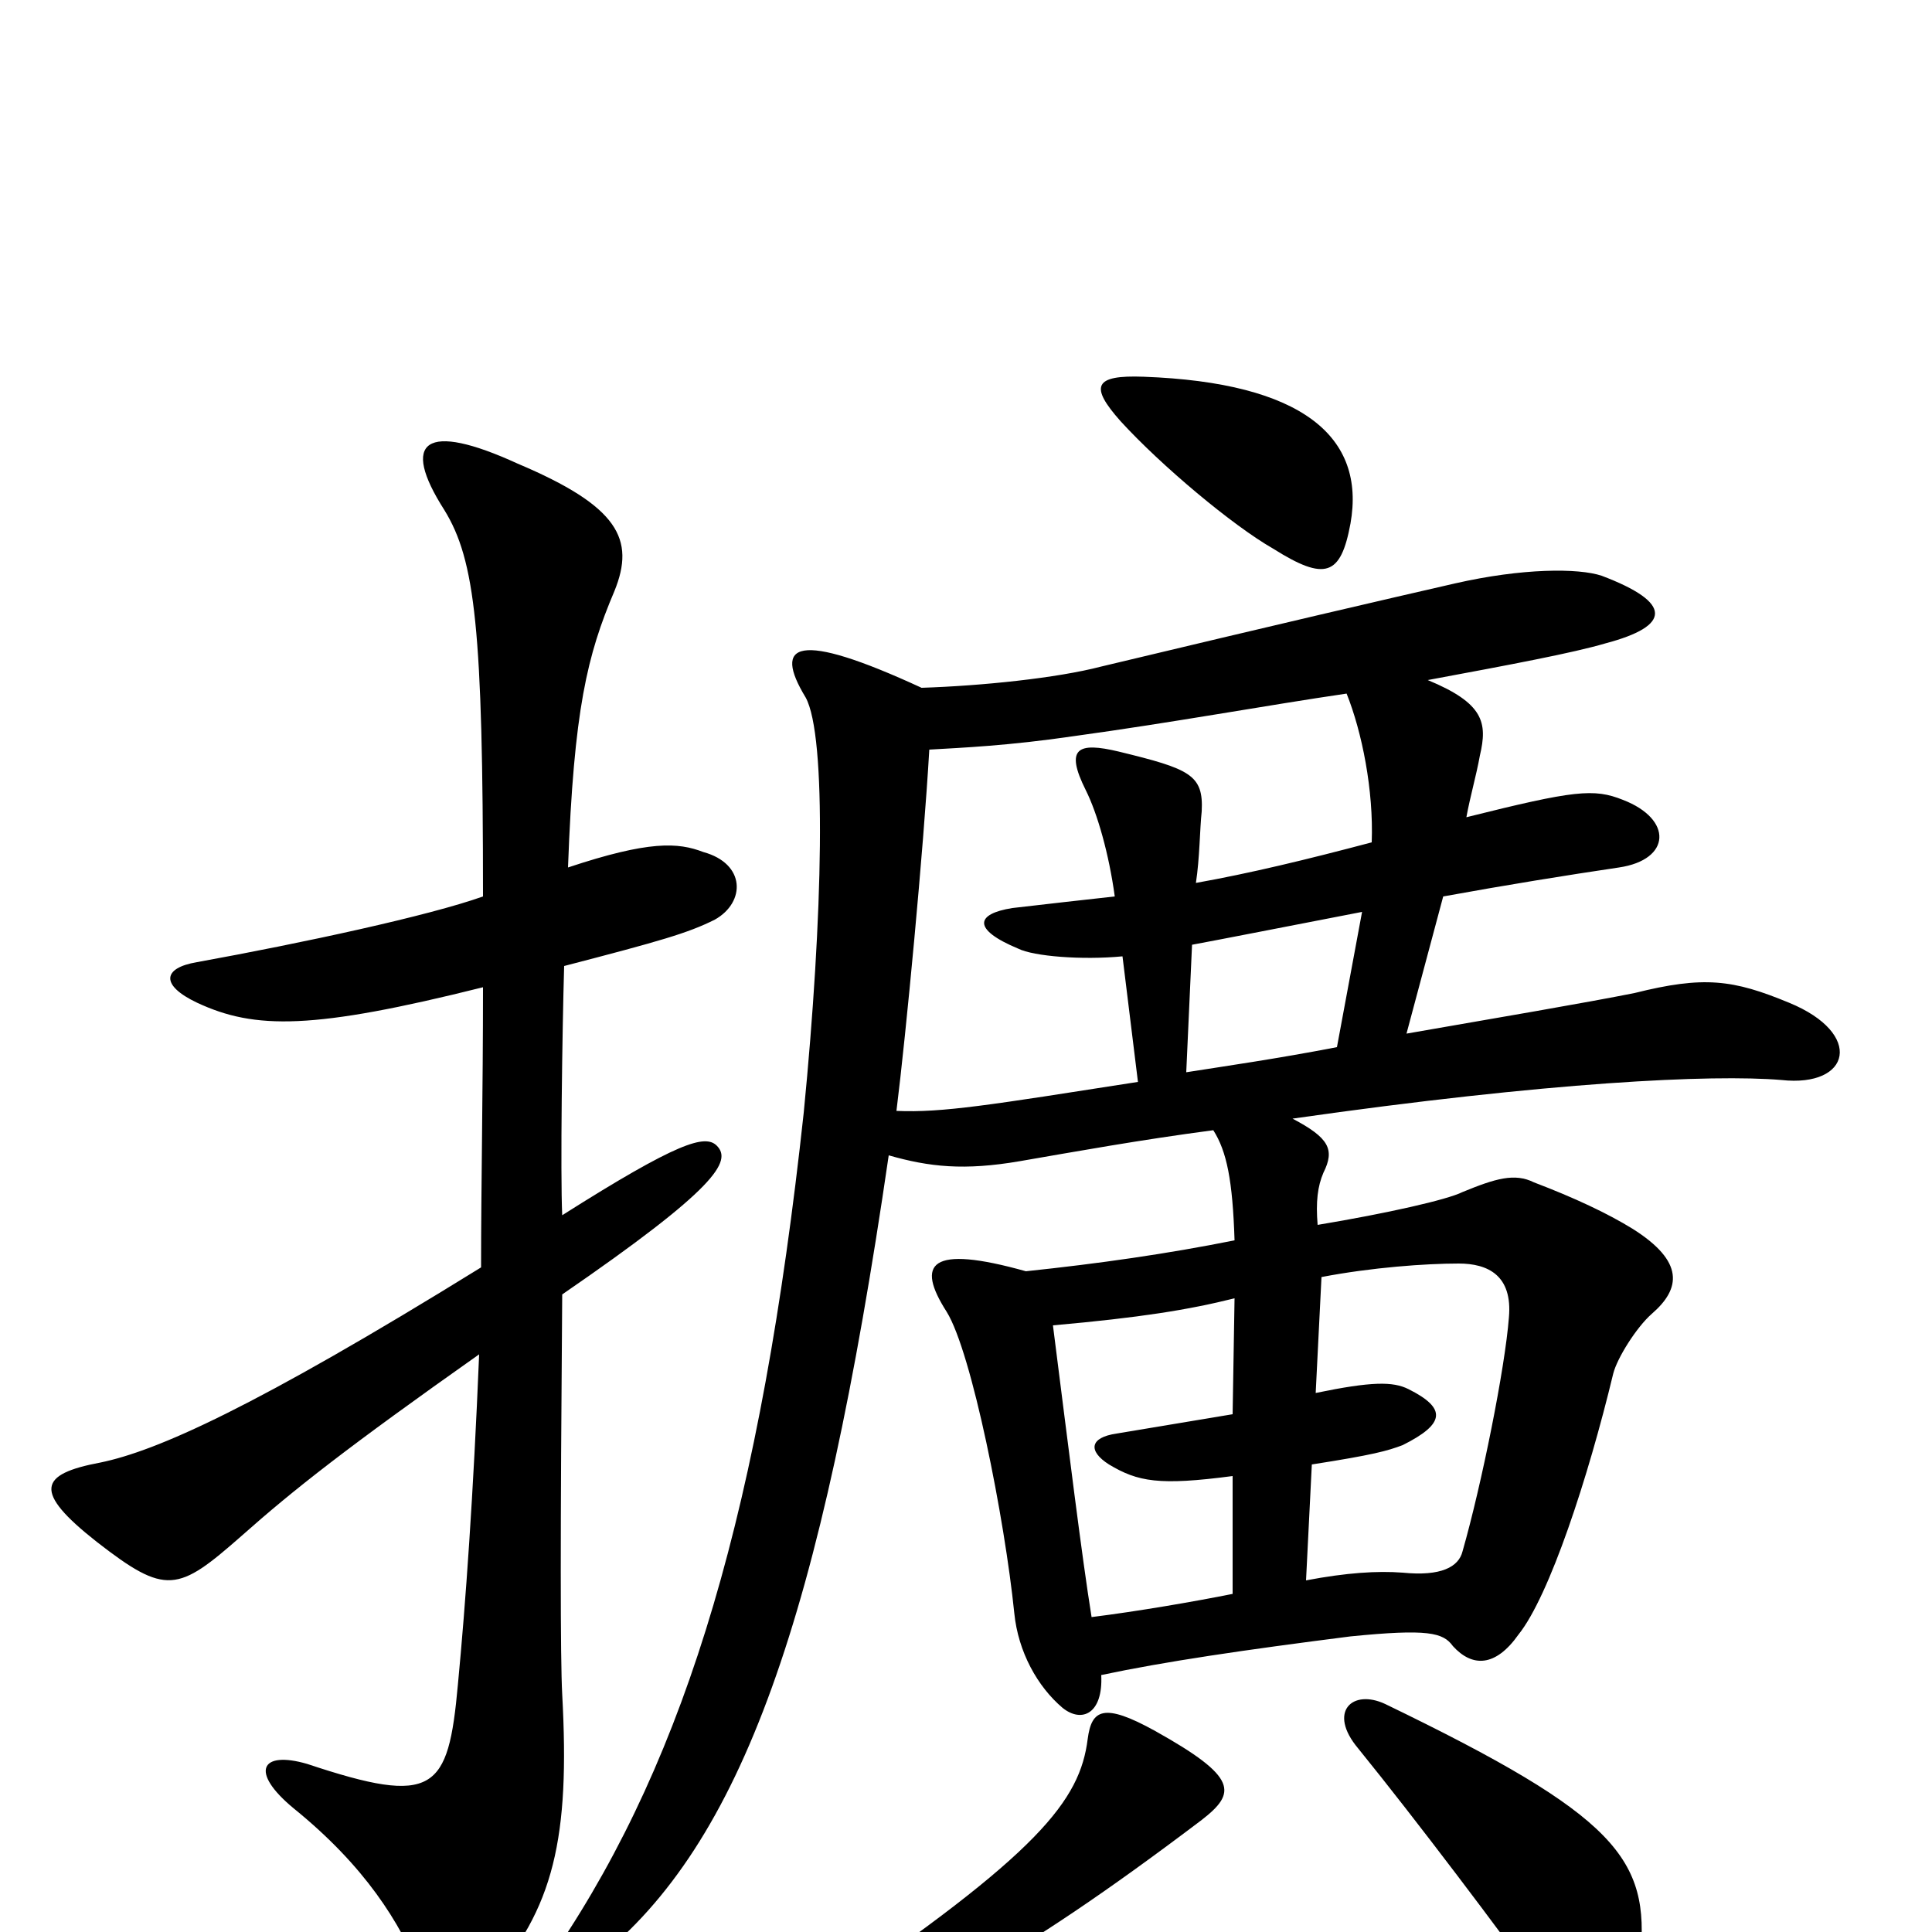 <svg xmlns="http://www.w3.org/2000/svg" viewBox="0 -1000 1000 1000">
	<path fill="#000000" d="M622 -58C640 -72 641 -80 598 -104C571 -119 565 -115 563 -100C559 -68 538 -41 426 35C409 46 415 52 436 48C472 42 523 17 622 -58ZM849 13C854 -38 837 -60 717 -118C700 -126 687 -114 703 -95C733 -58 776 -1 799 31C815 53 846 47 849 13ZM699 -729C707 -774 674 -802 592 -805C566 -806 564 -800 580 -782C601 -759 638 -728 659 -716C686 -699 694 -702 699 -729ZM705 -528L692 -458C661 -452 633 -448 614 -445L617 -511C628 -513 674 -522 705 -528ZM676 -182L679 -242C711 -247 718 -249 726 -252C748 -263 749 -271 729 -281C721 -285 710 -285 681 -279L684 -339C710 -344 738 -346 755 -346C770 -346 783 -340 781 -318C779 -292 767 -232 757 -197C755 -189 746 -184 726 -186C713 -187 697 -186 676 -182ZM545 -314C590 -318 615 -322 639 -328L638 -268C626 -266 608 -263 578 -258C564 -256 563 -249 574 -242C589 -233 600 -231 638 -236V-175C618 -171 589 -166 565 -163C560 -194 553 -251 545 -314ZM477 -644C412 -674 400 -667 417 -639C428 -619 426 -526 416 -424C394 -221 356 -92 288 9C272 32 280 39 309 14C384 -46 425 -162 460 -402C481 -396 499 -394 528 -399C557 -404 590 -410 628 -415C635 -404 638 -389 639 -358C604 -351 569 -346 531 -342C481 -356 474 -346 490 -321C503 -300 520 -214 525 -165C527 -145 537 -127 550 -116C560 -108 571 -113 570 -133C603 -140 644 -146 699 -153C739 -157 747 -155 752 -148C762 -137 774 -137 786 -154C802 -174 822 -235 835 -289C837 -297 847 -313 855 -320C870 -333 872 -347 845 -364C832 -372 815 -380 794 -388C784 -393 774 -390 757 -383C749 -379 718 -372 682 -366C681 -378 682 -386 685 -393C691 -405 688 -411 669 -421C802 -440 886 -444 922 -441C958 -437 965 -465 926 -481C897 -493 882 -495 846 -486C821 -481 774 -473 728 -465L747 -536C780 -542 811 -547 838 -551C865 -555 866 -576 840 -586C825 -592 815 -591 759 -577C761 -588 764 -598 766 -609C770 -626 768 -636 739 -648C782 -656 814 -662 831 -667C865 -676 866 -688 829 -702C817 -706 788 -706 753 -698C718 -690 662 -677 570 -655C547 -649 508 -645 477 -644ZM697 -641C705 -621 711 -591 710 -564C676 -555 647 -548 619 -543C621 -556 621 -571 622 -580C623 -599 616 -602 579 -611C558 -616 551 -613 562 -591C568 -579 574 -558 577 -536C559 -534 541 -532 524 -530C505 -527 503 -519 527 -509C535 -505 560 -503 581 -505L589 -440C512 -428 488 -424 464 -425C469 -465 478 -560 481 -612C498 -613 522 -614 556 -619C607 -626 656 -635 697 -641ZM250 -489C250 -435 249 -386 249 -344C131 -271 81 -249 52 -243C20 -237 17 -228 50 -202C86 -174 92 -176 125 -205C152 -229 180 -251 248 -299C245 -226 241 -170 237 -128C232 -73 225 -65 159 -87C135 -94 129 -83 152 -64C189 -34 207 -5 218 22C223 35 241 38 252 27C287 -12 295 -49 291 -123C290 -142 290 -205 291 -330C371 -385 379 -399 371 -407C365 -413 351 -409 291 -371C290 -393 291 -466 292 -500C342 -513 356 -517 370 -524C386 -533 386 -553 364 -559C351 -564 336 -565 294 -551C297 -633 304 -661 318 -694C329 -721 320 -738 268 -760C220 -782 207 -772 230 -736C246 -710 250 -674 250 -536C222 -526 157 -512 102 -502C84 -499 83 -490 102 -481C132 -467 162 -467 250 -489Z"/>
</svg>